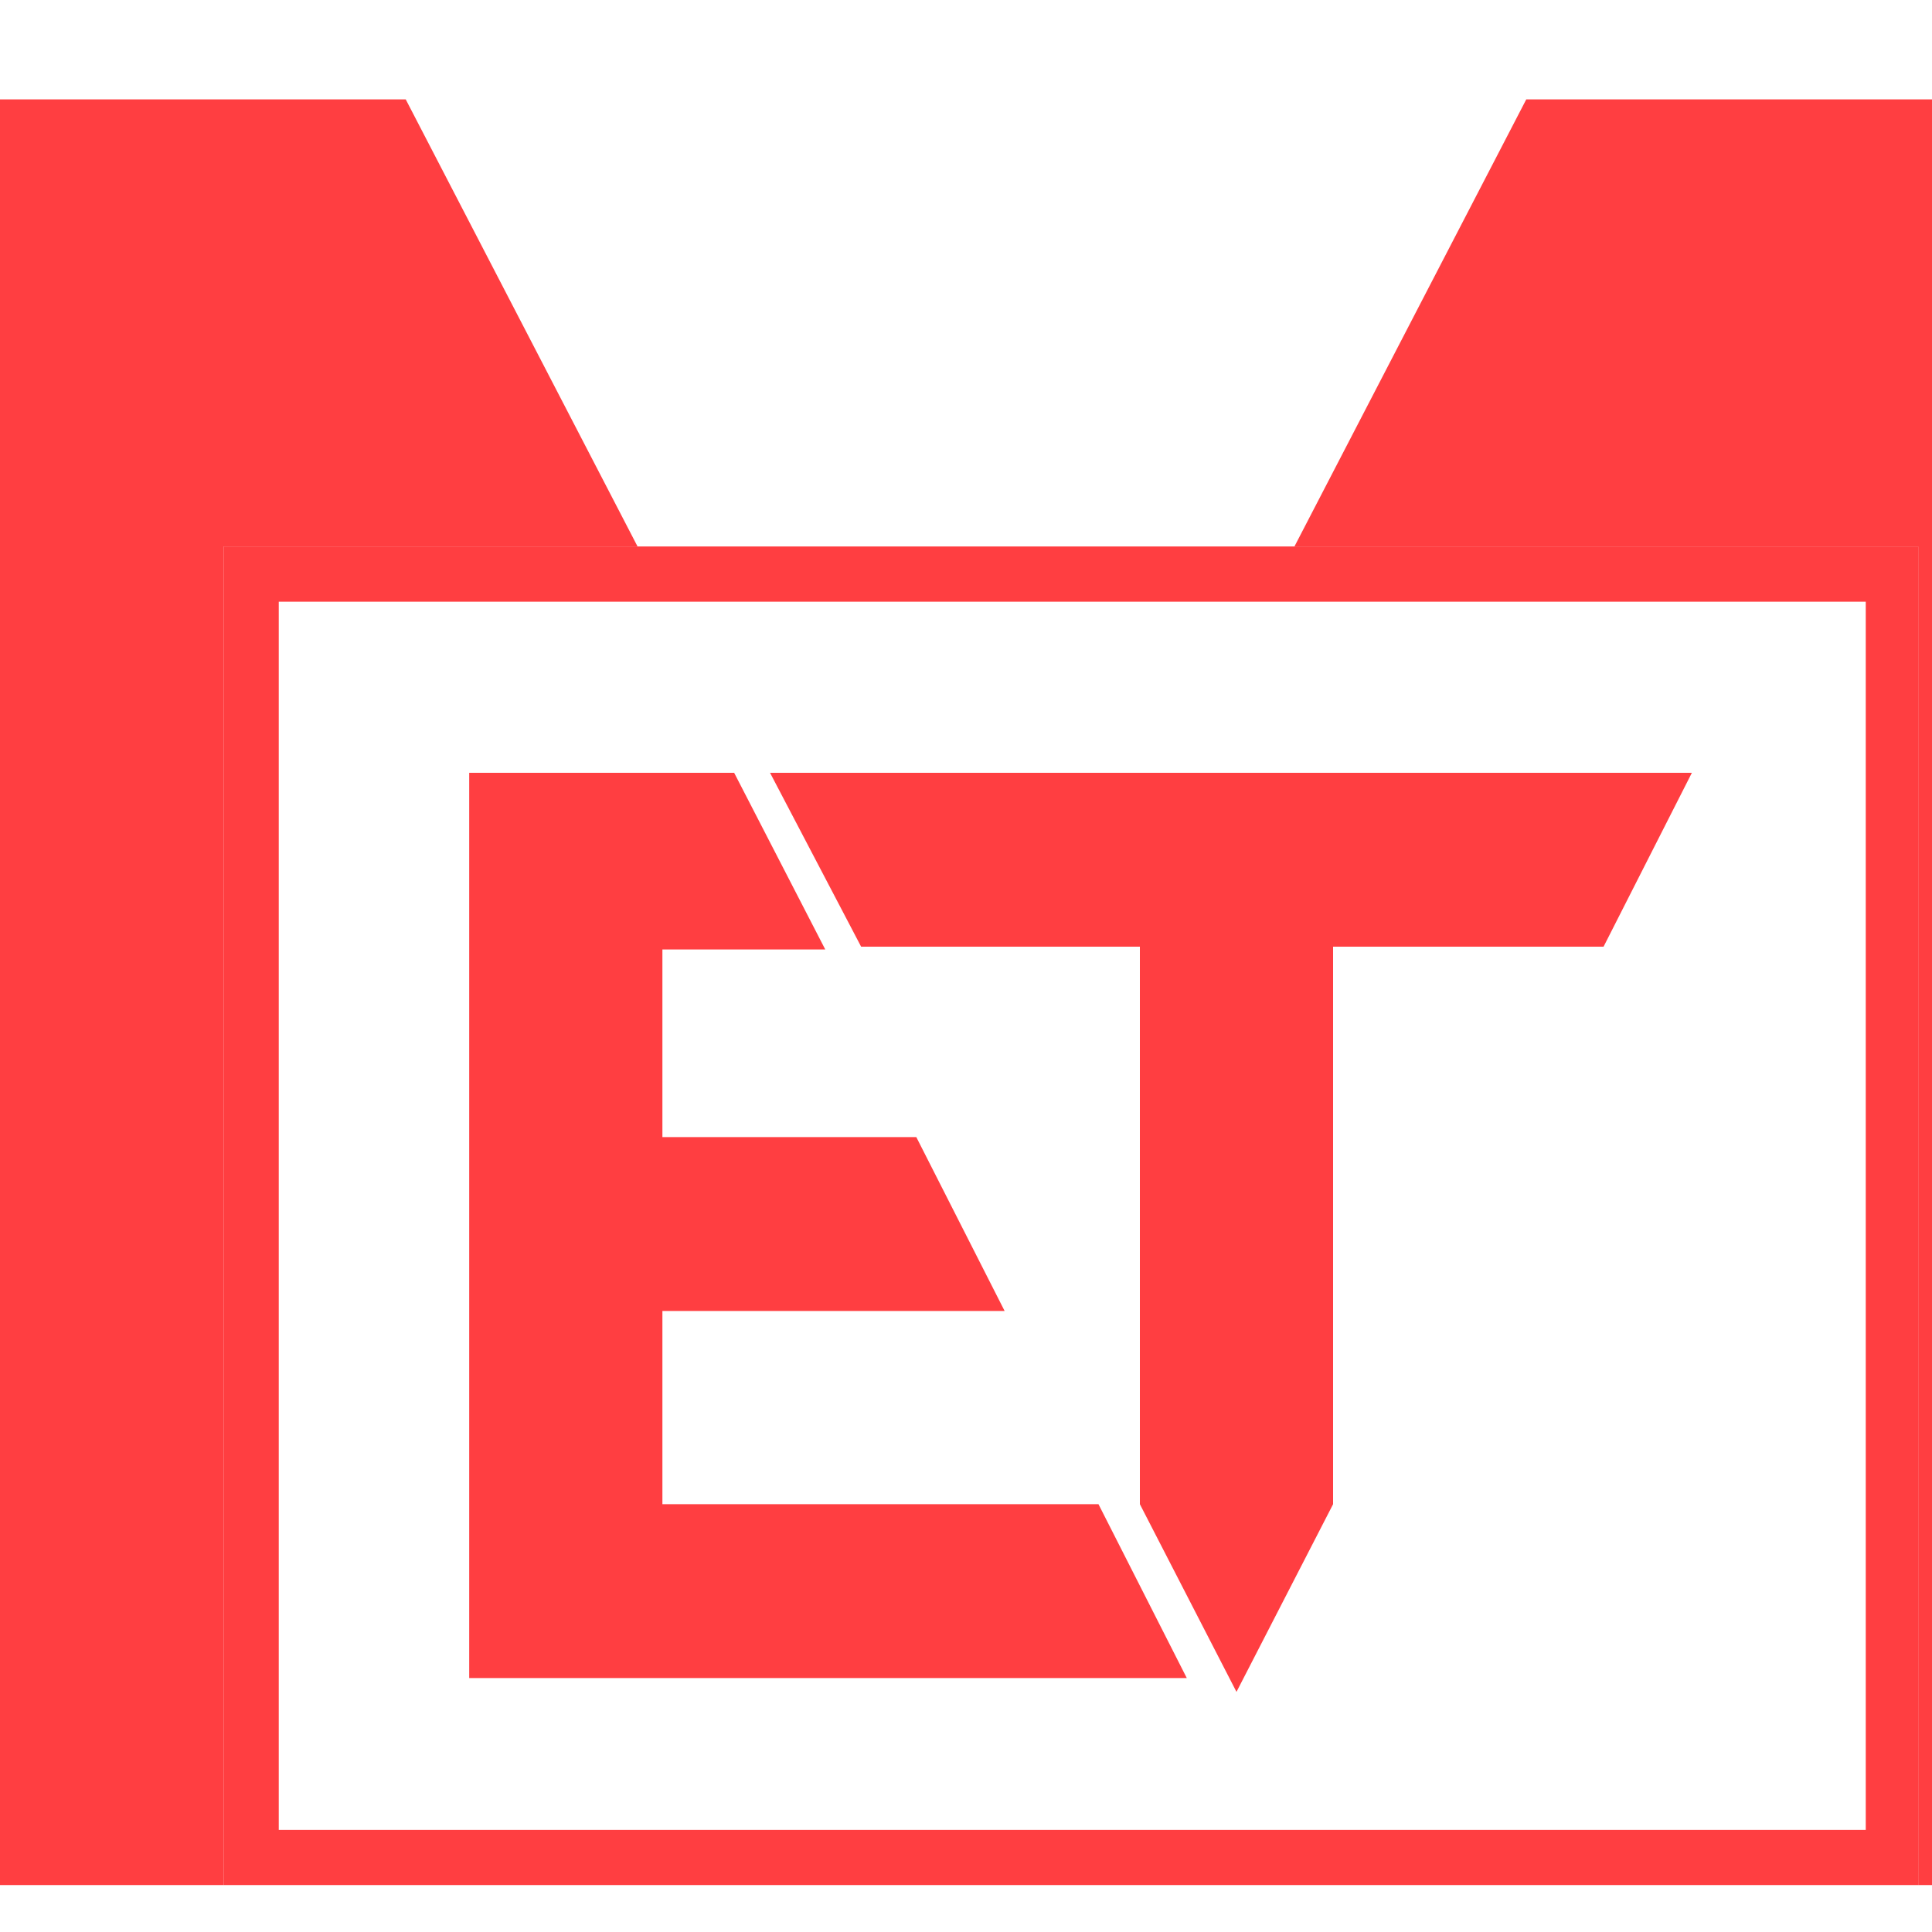 <?xml version="1.0" encoding="utf-8"?>
<!-- Generator: Adobe Illustrator 23.0.1, SVG Export Plug-In . SVG Version: 6.00 Build 0)  -->
<svg version="1.1" id="Слой_1" xmlns="http://www.w3.org/2000/svg" xmlns:xlink="http://www.w3.org/1999/xlink" x="0px" y="0px"
	 viewBox="0 0 70 70" style="enable-background:new 0 0 70 70;" xml:space="preserve">
<style type="text/css">
	.st0{display:none;fill:#FF3E41;}
	.st1{display:none;fill:#FFFFFF;}
	.st2{display:none;}
	.st3{fill:#FF3E41;}
	.st4{display:inline;fill:#FF3E41;}
</style>
<rect class="st0" width="70" height="70"/>
<path class="st1" d="M6,46.7h5.9V33.1c2.8,4.7,5.5,9.3,8.2,13.9c2.7-4.6,5.5-9.3,8.2-13.9v13.6h4.5h1.4h16.1l-2.8-4.5H34.3v-5.1
	h10.5l-2.8-4.5h-7.8v-4.9h5L36.6,23c-2.7,0-5.4,0-8.2,0l-8.2,14.4L11.9,23H6L6,46.7L6,46.7z M66,23c-9.5,0-18.9,0-28.4,0l2.8,4.5
	h6.8H49v14.5l3,4.9l3-4.9V27.6h1.6h6.8L66,23L66,23z"/>
<path class="st0" d="M0,68.3h14.7V31.1C21.5,43.9,28.2,55,35,67.8c6.8-12.6,13.6-24,20.3-36.7v37.2H70V3.6c-6.7,0-7.8,0-14.7,0
	L35,42.8L14.7,3.6H0L0,68.3L0,68.3z"/>
<path class="st1" d="M2.2,66.1h9H14h32l-5.5-10.6H14V43.6h20.9L29.4,33H14V21.4h9.9l-5.5-10.6c-5.4,0-10.8,0-16.3,0L2.2,66.1z
	 M76.9,10.8c-18.9,0-37.4,0-56.4,0L26,21.4h13.4H43v34l5.9,11.4l5.9-11.4v-34H58h13.4L76.9,10.8L76.9,10.8z"/>
<path class="st1" d="M53.3,70H22.7c-1.1,0-2.1-1.2-2.1-2.8V36.6V36c0-1.5,0.9-2.8,2.1-2.8h30.6c1.1,0,2.1,1.2,2.1,2.8v31.2
	C55.3,68.8,54.4,70,53.3,70z"/>
<g class="st2">
	<polygon class="st3" points="0,68.1 0,68.1 0,68.1 	"/>
	<path class="st3" d="M55.3,3.4l-7.5,14.5H70V3.4C63.3,3.4,62.2,3.4,55.3,3.4z"/>
	<polygon class="st4" points="14.7,17.9 22.2,17.9 14.7,3.4 0,3.4 0,68.1 14.7,68.1 14.7,30.9 14.7,30.9 	"/>
</g>
<g>
	<path class="st3" d="M67.6,21.8v44.5H10.1V21.8H67.6 M69.6,19.8H8.1v48.5h61.4V19.8L69.6,19.8z"/>
</g>
<g>
	<path class="st3" d="M55.3,3.6l-8.4,16.2h22.6v48.5H70V3.6C63.3,3.6,62.2,3.6,55.3,3.6z"/>
	<polygon class="st3" points="0,68.3 0,68.3 0,68.3 	"/>
	<polygon class="st3" points="8.1,19.8 23.1,19.8 14.7,3.6 0,3.6 0,68.3 8.1,68.3 	"/>
</g>
<g>
	<path class="st3" d="M17,60.8h5.3H24h19l-3.2-6.3H24v-7h12.4l-3.2-6.3H24v-6.8h5.9L26.6,28c-3.2,0-6.4,0-9.6,0L17,60.8z M61.3,28
		c-11.2,0-22.2,0-33.4,0l3.3,6.3h8h2.1v20.2l3.5,6.8l3.5-6.8V34.3h1.8h8L61.3,28L61.3,28z"/>
</g>
</svg>

